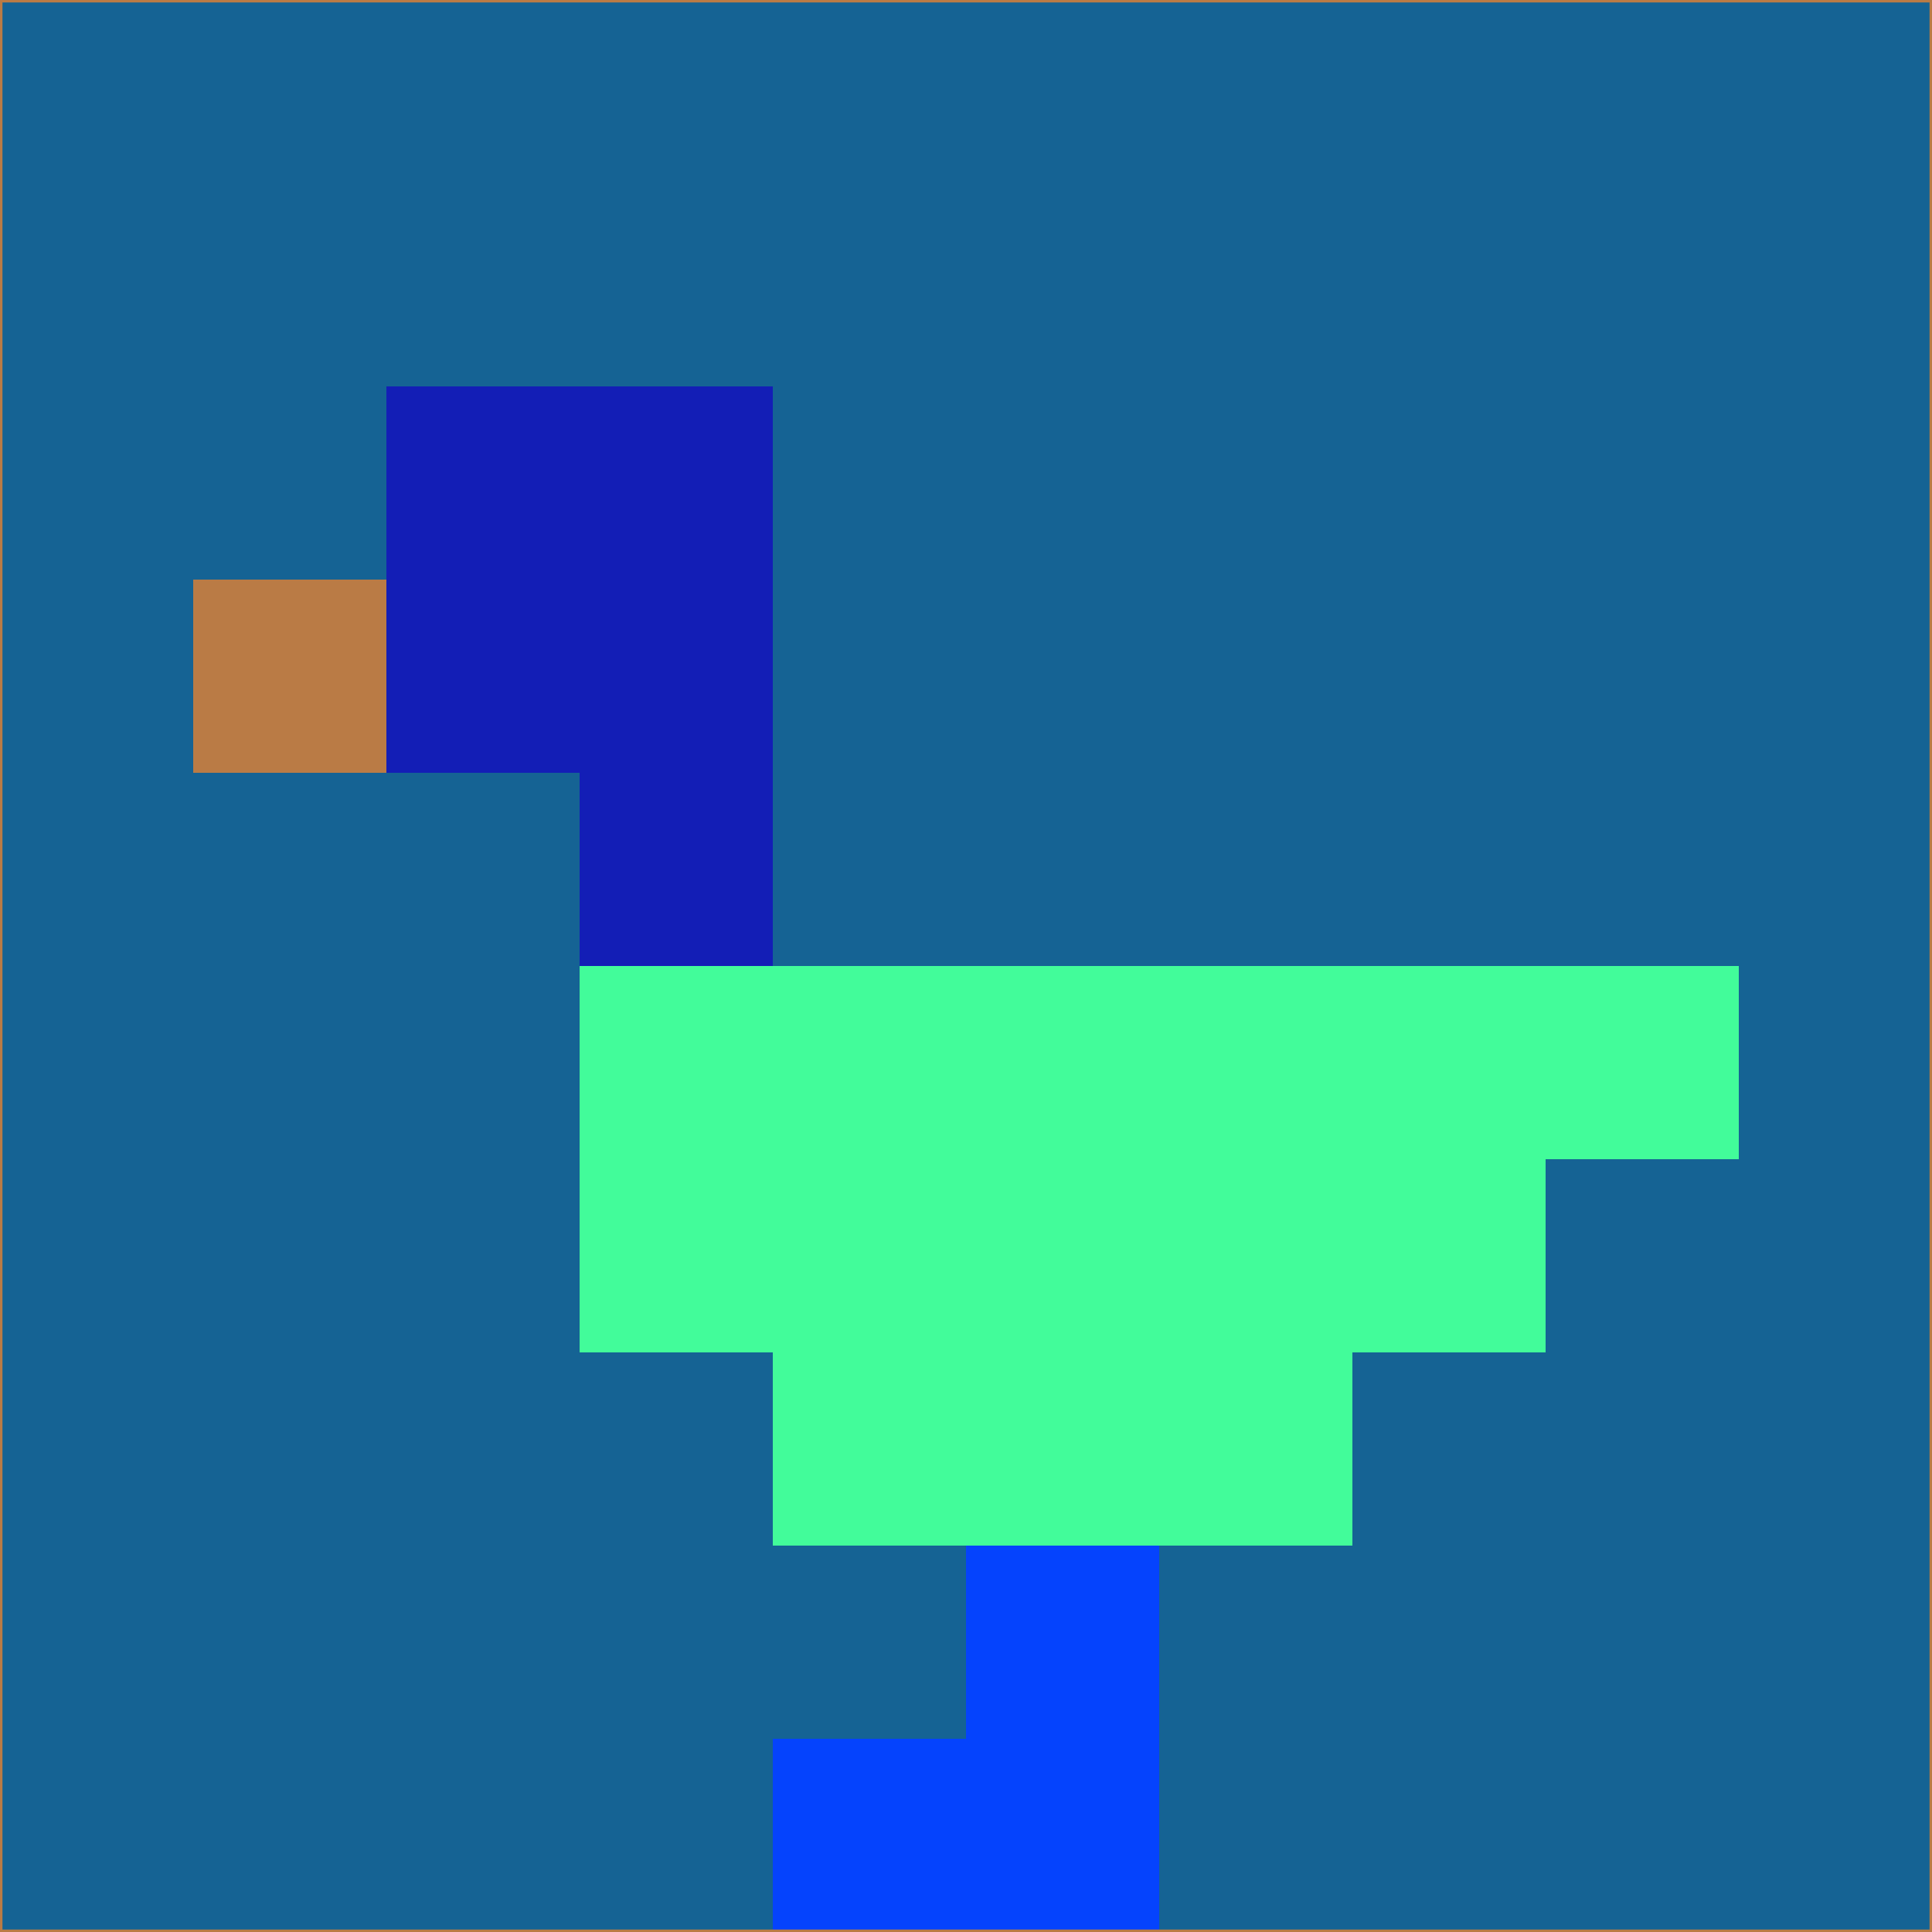 <svg xmlns="http://www.w3.org/2000/svg" version="1.1" width="785" height="785">
  <title>'goose-pfp-694263' by Dmitri Cherniak (Cyberpunk Edition)</title>
  <desc>
    seed=424235
    backgroundColor=#156394
    padding=20
    innerPadding=0
    timeout=500
    dimension=1
    border=false
    Save=function(){return n.handleSave()}
    frame=12

    Rendered at 2024-09-15T22:37:00.996Z
    Generated in 1ms
    Modified for Cyberpunk theme with new color scheme
  </desc>
  <defs/>
  <rect width="100%" height="100%" fill="#156394"/>
  <g>
    <g id="0-0">
      <rect x="0" y="0" height="785" width="785" fill="#156394"/>
      <g>
        <!-- Neon blue -->
        <rect id="0-0-2-2-2-2" x="157" y="157" width="157" height="157" fill="#131eb6"/>
        <rect id="0-0-3-2-1-4" x="235.5" y="157" width="78.5" height="314" fill="#131eb6"/>
        <!-- Electric purple -->
        <rect id="0-0-4-5-5-1" x="314" y="392.5" width="392.5" height="78.5" fill="#42fc9a"/>
        <rect id="0-0-3-5-5-2" x="235.5" y="392.5" width="392.5" height="157" fill="#42fc9a"/>
        <rect id="0-0-4-5-3-3" x="314" y="392.5" width="235.5" height="235.5" fill="#42fc9a"/>
        <!-- Neon pink -->
        <rect id="0-0-1-3-1-1" x="78.5" y="235.5" width="78.5" height="78.5" fill="#ba7b45"/>
        <!-- Cyber yellow -->
        <rect id="0-0-5-8-1-2" x="392.5" y="628" width="78.5" height="157" fill="#0543fd"/>
        <rect id="0-0-4-9-2-1" x="314" y="706.5" width="157" height="78.5" fill="#0543fd"/>
      </g>
      <rect x="0" y="0" stroke="#ba7b45" stroke-width="2" height="785" width="785" fill="none"/>
    </g>
  </g>
  <script xmlns=""/>
</svg>